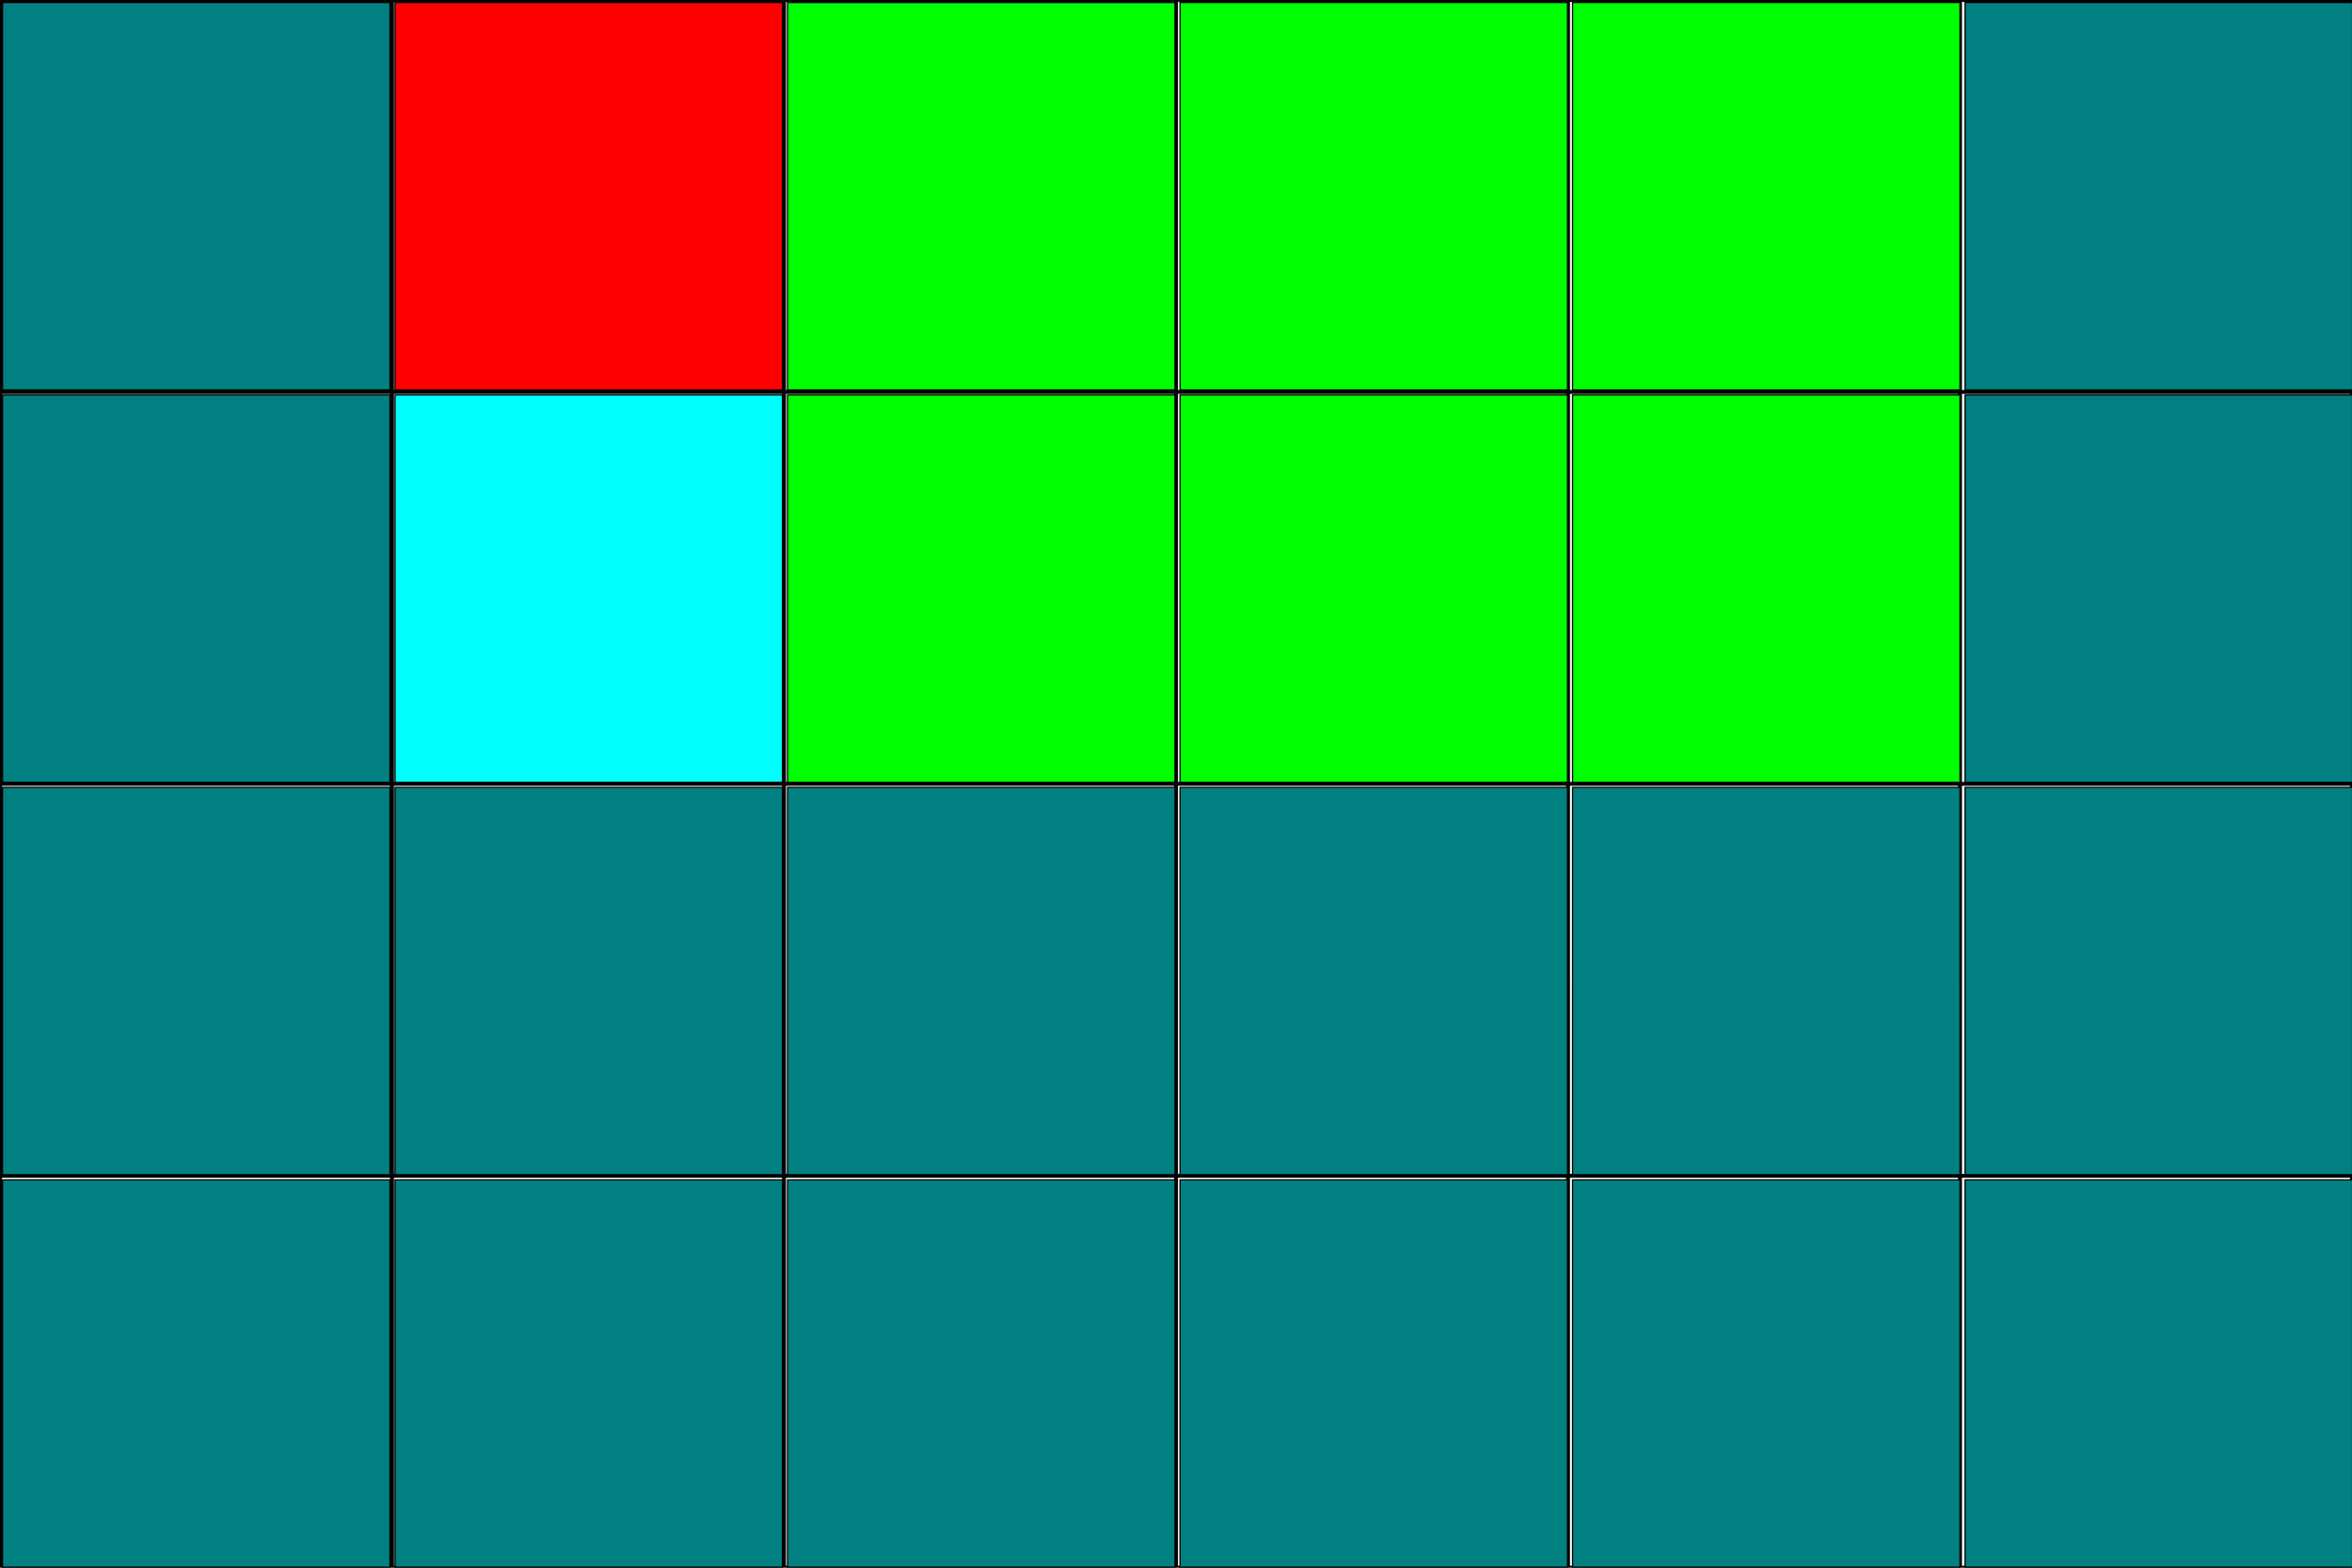 <?xml version="1.0" encoding="UTF-8" standalone="no"?>
<!-- Created with Inkscape (http://www.inkscape.org/) -->

<svg
   width="600"
   height="400"
   viewBox="0 0 158.75 105.833"
   version="1.1"
   id="svg5"
   sodipodi:docname="grid5.svg"
   inkscape:version="1.1.1 (3bf5ae0d25, 2021-09-20)"
   xmlns:inkscape="http://www.inkscape.org/namespaces/inkscape"
   xmlns:sodipodi="http://sodipodi.sourceforge.net/DTD/sodipodi-0.dtd"
   xmlns="http://www.w3.org/2000/svg"
   xmlns:svg="http://www.w3.org/2000/svg">
  <sodipodi:namedview
     id="namedview7"
     pagecolor="#ffffff"
     bordercolor="#cccccc"
     borderopacity="1"
     inkscape:pageshadow="0"
     inkscape:pageopacity="1"
     inkscape:pagecheckerboard="0"
     inkscape:document-units="mm"
     showgrid="false"
     units="px"
     width="600px"
     inkscape:zoom="3.1108586"
     inkscape:cx="436.21398"
     inkscape:cy="215.05317"
     inkscape:window-width="3840"
     inkscape:window-height="2091"
     inkscape:window-x="0"
     inkscape:window-y="32"
     inkscape:window-maximized="0"
     inkscape:current-layer="layer1" />
  <defs
     id="defs2">
    <marker
       style="overflow:visible;"
       id="marker4206"
       refX="0.0"
       refY="0.0"
       orient="auto"
       inkscape:stockid="Arrow1Lend"
       inkscape:isstock="true">
      <path
         transform="scale(0.8) rotate(180) translate(12.5,0)"
         style="fill-rule:evenodd;fill:context-stroke;stroke:context-stroke;stroke-width:1.0pt;"
         d="M 0.0,0.0 L 5.0,-5.0 L -12.5,0.0 L 5.0,5.0 L 0.0,0.0 z "
         id="path4204" />
    </marker>
    <marker
       style="overflow:visible;"
       id="Arrow1Lend"
       refX="0.0"
       refY="0.0"
       orient="auto"
       inkscape:stockid="Arrow1Lend"
       inkscape:isstock="true">
      <path
         transform="scale(0.8) rotate(180) translate(12.5,0)"
         style="fill-rule:evenodd;fill:context-stroke;stroke:context-stroke;stroke-width:1.0pt;"
         d="M 0.0,0.0 L 5.0,-5.0 L -12.5,0.0 L 5.0,5.0 L 0.0,0.0 z "
         id="path3921" />
    </marker>
    <marker
       style="overflow:visible"
       id="marker4188"
       refX="0.0"
       refY="0.0"
       orient="auto"
       inkscape:stockid="Arrow1Lstart"
       inkscape:isstock="true">
      <path
         transform="scale(0.8) translate(12.5,0)"
         style="fill-rule:evenodd;fill:context-stroke;stroke:context-stroke;stroke-width:1.0pt"
         d="M 0.0,0.0 L 5.0,-5.0 L -12.5,0.0 L 5.0,5.0 L 0.0,0.0 z "
         id="path4186" />
    </marker>
    <marker
       style="overflow:visible"
       id="Arrow1Lstart"
       refX="0.0"
       refY="0.0"
       orient="auto"
       inkscape:stockid="Arrow1Lstart"
       inkscape:isstock="true">
      <path
         transform="scale(0.8) translate(12.5,0)"
         style="fill-rule:evenodd;fill:context-stroke;stroke:context-stroke;stroke-width:1.0pt"
         d="M 0.0,0.0 L 5.0,-5.0 L -12.5,0.0 L 5.0,5.0 L 0.0,0.0 z "
         id="path3918" />
    </marker>
    <marker
       style="overflow:visible"
       id="marker4188-3"
       refX="0"
       refY="0"
       orient="auto"
       inkscape:stockid="Arrow1Lstart"
       inkscape:isstock="true">
      <path
         transform="matrix(0.8,0,0,0.8,10,0)"
         style="fill:context-stroke;fill-rule:evenodd;stroke:context-stroke;stroke-width:1pt"
         d="M 0,0 5,-5 -12.5,0 5,5 Z"
         id="path4186-6" />
    </marker>
    <marker
       style="overflow:visible"
       id="marker4188-6"
       refX="0"
       refY="0"
       orient="auto"
       inkscape:stockid="Arrow1Lstart"
       inkscape:isstock="true">
      <path
         transform="matrix(0.8,0,0,0.8,10,0)"
         style="fill:context-stroke;fill-rule:evenodd;stroke:context-stroke;stroke-width:1pt"
         d="M 0,0 5,-5 -12.5,0 5,5 Z"
         id="path4186-2" />
    </marker>
    <marker
       style="overflow:visible"
       id="marker4188-3-9"
       refX="0"
       refY="0"
       orient="auto"
       inkscape:stockid="Arrow1Lstart"
       inkscape:isstock="true">
      <path
         transform="matrix(0.8,0,0,0.8,10,0)"
         style="fill:context-stroke;fill-rule:evenodd;stroke:context-stroke;stroke-width:1pt"
         d="M 0,0 5,-5 -12.5,0 5,5 Z"
         id="path4186-6-1" />
    </marker>
    <marker
       style="overflow:visible"
       id="marker4188-3-9-0"
       refX="0"
       refY="0"
       orient="auto"
       inkscape:stockid="Arrow1Lstart"
       inkscape:isstock="true">
      <path
         transform="matrix(0.8,0,0,0.8,10,0)"
         style="fill:context-stroke;fill-rule:evenodd;stroke:context-stroke;stroke-width:1pt"
         d="M 0,0 5,-5 -12.5,0 5,5 Z"
         id="path4186-6-1-9" />
    </marker>
    <marker
       style="overflow:visible"
       id="marker4188-6-3"
       refX="0"
       refY="0"
       orient="auto"
       inkscape:stockid="Arrow1Lstart"
       inkscape:isstock="true">
      <path
         transform="matrix(0.8,0,0,0.8,10,0)"
         style="fill:context-stroke;fill-rule:evenodd;stroke:context-stroke;stroke-width:1pt"
         d="M 0,0 5,-5 -12.5,0 5,5 Z"
         id="path4186-2-6" />
    </marker>
    <marker
       style="overflow:visible"
       id="marker4188-3-9-2"
       refX="0"
       refY="0"
       orient="auto"
       inkscape:stockid="Arrow1Lstart"
       inkscape:isstock="true">
      <path
         transform="matrix(0.8,0,0,0.8,10,0)"
         style="fill:context-stroke;fill-rule:evenodd;stroke:context-stroke;stroke-width:1pt"
         d="M 0,0 5,-5 -12.5,0 5,5 Z"
         id="path4186-6-1-6" />
    </marker>
    <marker
       style="overflow:visible"
       id="marker4188-6-1"
       refX="0"
       refY="0"
       orient="auto"
       inkscape:stockid="Arrow1Lstart"
       inkscape:isstock="true">
      <path
         transform="matrix(0.8,0,0,0.8,10,0)"
         style="fill:context-stroke;fill-rule:evenodd;stroke:context-stroke;stroke-width:1pt"
         d="M 0,0 5,-5 -12.5,0 5,5 Z"
         id="path4186-2-8" />
    </marker>
    <marker
       style="overflow:visible"
       id="marker4188-3-9-2-2"
       refX="0"
       refY="0"
       orient="auto"
       inkscape:stockid="Arrow1Lstart"
       inkscape:isstock="true">
      <path
         transform="matrix(0.8,0,0,0.8,10,0)"
         style="fill:context-stroke;fill-rule:evenodd;stroke:context-stroke;stroke-width:1pt"
         d="M 0,0 5,-5 -12.5,0 5,5 Z"
         id="path4186-6-1-6-0" />
    </marker>
    <marker
       style="overflow:visible"
       id="marker4188-6-1-2"
       refX="0"
       refY="0"
       orient="auto"
       inkscape:stockid="Arrow1Lstart"
       inkscape:isstock="true">
      <path
         transform="matrix(0.8,0,0,0.8,10,0)"
         style="fill:context-stroke;fill-rule:evenodd;stroke:context-stroke;stroke-width:1pt"
         d="M 0,0 5,-5 -12.5,0 5,5 Z"
         id="path4186-2-8-3" />
    </marker>
    <marker
       style="overflow:visible"
       id="marker4188-3-9-0-7"
       refX="0"
       refY="0"
       orient="auto"
       inkscape:stockid="Arrow1Lstart"
       inkscape:isstock="true">
      <path
         transform="matrix(0.8,0,0,0.8,10,0)"
         style="fill:context-stroke;fill-rule:evenodd;stroke:context-stroke;stroke-width:1pt"
         d="M 0,0 5,-5 -12.5,0 5,5 Z"
         id="path4186-6-1-9-5" />
    </marker>
    <marker
       style="overflow:visible"
       id="marker4188-6-3-9"
       refX="0"
       refY="0"
       orient="auto"
       inkscape:stockid="Arrow1Lstart"
       inkscape:isstock="true">
      <path
         transform="matrix(0.8,0,0,0.8,10,0)"
         style="fill:context-stroke;fill-rule:evenodd;stroke:context-stroke;stroke-width:1pt"
         d="M 0,0 5,-5 -12.5,0 5,5 Z"
         id="path4186-2-6-2" />
    </marker>
  </defs>
  <g
     inkscape:label="Layer 1"
     inkscape:groupmode="layer"
     id="layer1">
    <path
       d="M 0,0 0,105.833 M 26.458,0 l 0,105.833 M 52.917,0 l 0,105.833 M 79.375,0 l 0,105.833 M 105.833,0 l 0,105.833 M 132.292,0 l 0,105.833 M 158.75,0 l 0,105.833 M 0,0 158.75,0 M 0,26.458 l 158.75,0 M 0,52.917 l 158.75,0 M 0,79.375 l 158.75,0 M 0,105.833 l 158.75,0"
       style="fill:none;stroke:#000000;stroke-width:0.265px"
       id="path2487" />
    <path
       style="fill:#00ffff;stroke:#000000;stroke-width:0.321"
       d="m 100.615,149.959 v -49.343 h 49.343 49.343 v 49.343 49.343 H 149.959 100.615 Z"
       id="path2526"
       transform="scale(0.265)" />
    <path
       style="fill:#00ff00;stroke:#000000;stroke-width:0.321"
       d="m 200.588,149.959 v -49.343 h 49.343 49.343 v 49.343 49.343 H 249.931 200.588 Z"
       id="path2565"
       transform="scale(0.265)" />
    <path
       style="fill:#00ff00;stroke:#000000;stroke-width:0.321"
       d="m 300.56,149.959 v -49.343 h 49.343 49.343 v 49.343 49.343 H 349.903 300.56 Z"
       id="path2604"
       transform="scale(0.265)" />
    <path
       style="fill:#00ff00;stroke:#000000;stroke-width:0.321"
       d="m 400.533,149.959 v -49.343 h 49.343 49.343 v 49.343 49.343 H 449.876 400.533 Z"
       id="path2643"
       transform="scale(0.265)" />
    <path
       style="fill:#008080;stroke:#000000;stroke-width:0.321"
       d="m 400.533,249.931 v -49.343 h 49.343 49.343 V 249.931 299.274 H 449.876 400.533 Z"
       id="path2682"
       transform="scale(0.265)" />
    <path
       style="fill:#008080;stroke:#000000;stroke-width:0.321"
       d="m 300.56,249.931 v -49.343 h 49.343 49.343 V 249.931 299.274 H 349.903 300.56 Z"
       id="path2721"
       transform="scale(0.265)" />
    <path
       style="fill:#008080;stroke:#000000;stroke-width:0.321"
       d="M 200.588,249.931 V 200.588 H 249.931 299.274 V 249.931 299.274 H 249.931 200.588 Z"
       id="path2760"
       transform="scale(0.265)" />
    <path
       style="fill:#008080;stroke:#000000;stroke-width:0.321"
       d="m 100.615,249.931 v -49.343 h 49.343 49.343 V 249.931 299.274 H 149.959 100.615 Z"
       id="path2799"
       transform="scale(0.265)" />
    <path
       style="fill:#008080;stroke:#000000;stroke-width:0.321"
       d="M 0.643,249.931 V 200.588 H 49.986 99.329 V 249.931 299.274 H 49.986 0.643 Z"
       id="path3393"
       transform="scale(0.265)" />
    <path
       style="fill:#008080;stroke:#000000;stroke-width:0.321"
       d="M 0.643,149.959 V 100.615 H 49.986 99.329 v 49.343 49.343 H 49.986 0.643 Z"
       id="path3432"
       transform="scale(0.265)" />
    <path
       style="fill:#ff0000;stroke:#000000;stroke-width:0.321"
       d="M 100.615,49.986 V 0.643 h 49.343 49.343 V 49.986 99.329 H 149.959 100.615 Z"
       id="path3471"
       transform="scale(0.265)" />
    <path
       style="fill:#00ff00;stroke:#000000;stroke-width:0.321"
       d="M 200.588,49.986 V 0.643 H 249.931 299.274 V 49.986 99.329 H 249.931 200.588 Z"
       id="path3510"
       transform="scale(0.265)" />
    <path
       style="fill:#00ff00;stroke:#000000;stroke-width:0.321"
       d="M 300.56,49.986 V 0.643 h 49.343 49.343 V 49.986 99.329 H 349.903 300.56 Z"
       id="path3549"
       transform="scale(0.265)" />
    <path
       style="fill:#00ff00;stroke:#000000;stroke-width:0.321"
       d="M 400.533,49.986 V 0.643 h 49.343 49.343 V 49.986 99.329 H 449.876 400.533 Z"
       id="path3588"
       transform="scale(0.265)" />
    <path
       style="fill:#008080;stroke:#000000;stroke-width:0.321"
       d="m 500.505,149.959 v -49.343 h 49.343 49.343 v 49.343 49.343 H 549.848 500.505 Z"
       id="path3627"
       transform="scale(0.265)" />
    <path
       style="fill:#008080;stroke:#000000;stroke-width:0.321"
       d="m 500.505,249.931 v -49.343 h 49.343 49.343 V 249.931 299.274 H 549.848 500.505 Z"
       id="path3666"
       transform="scale(0.265)" />
    <path
       style="fill:#008080;stroke:#000000;stroke-width:0.321"
       d="m 400.533,349.903 v -49.343 h 49.343 49.343 v 49.343 49.343 H 449.876 400.533 Z"
       id="path3705"
       transform="scale(0.265)" />
    <path
       style="fill:#008080;stroke:#000000;stroke-width:0.321"
       d="m 300.56,349.903 v -49.343 h 49.343 49.343 v 49.343 49.343 H 349.903 300.56 Z"
       id="path3744"
       transform="scale(0.265)" />
    <path
       style="fill:#008080;stroke:#000000;stroke-width:0.321"
       d="m 200.588,349.903 v -49.343 h 49.343 49.343 v 49.343 49.343 H 249.931 200.588 Z"
       id="path3783"
       transform="scale(0.265)" />
    <path
       style="fill:#008080;stroke:#000000;stroke-width:0.321"
       d="m 100.615,349.903 v -49.343 h 49.343 49.343 v 49.343 49.343 H 149.959 100.615 Z"
       id="path3822"
       transform="scale(0.265)" />
    <path
       style="fill:#008080;stroke:#000000;stroke-width:0.321"
       d="M 0.643,49.986 V 0.643 H 49.986 99.329 V 49.986 99.329 H 49.986 0.643 Z"
       id="path5158"
       transform="scale(0.265)" />
    <path
       style="fill:#008080;stroke:#000000;stroke-width:0.321"
       d="M 0.643,349.903 V 300.56 H 49.986 99.329 v 49.343 49.343 H 49.986 0.643 Z"
       id="path5197"
       transform="scale(0.265)" />
    <path
       style="fill:#008080;stroke:#000000;stroke-width:0.321"
       d="m 500.505,349.903 v -49.343 h 49.343 49.343 v 49.343 49.343 H 549.848 500.505 Z"
       id="path5236"
       transform="scale(0.265)" />
    <path
       style="fill:#008080;stroke:#000000;stroke-width:0.321"
       d="M 500.505,49.986 V 0.643 h 49.343 49.343 V 49.986 99.329 H 549.848 500.505 Z"
       id="path5275"
       transform="scale(0.265)" />
  </g>
</svg>
